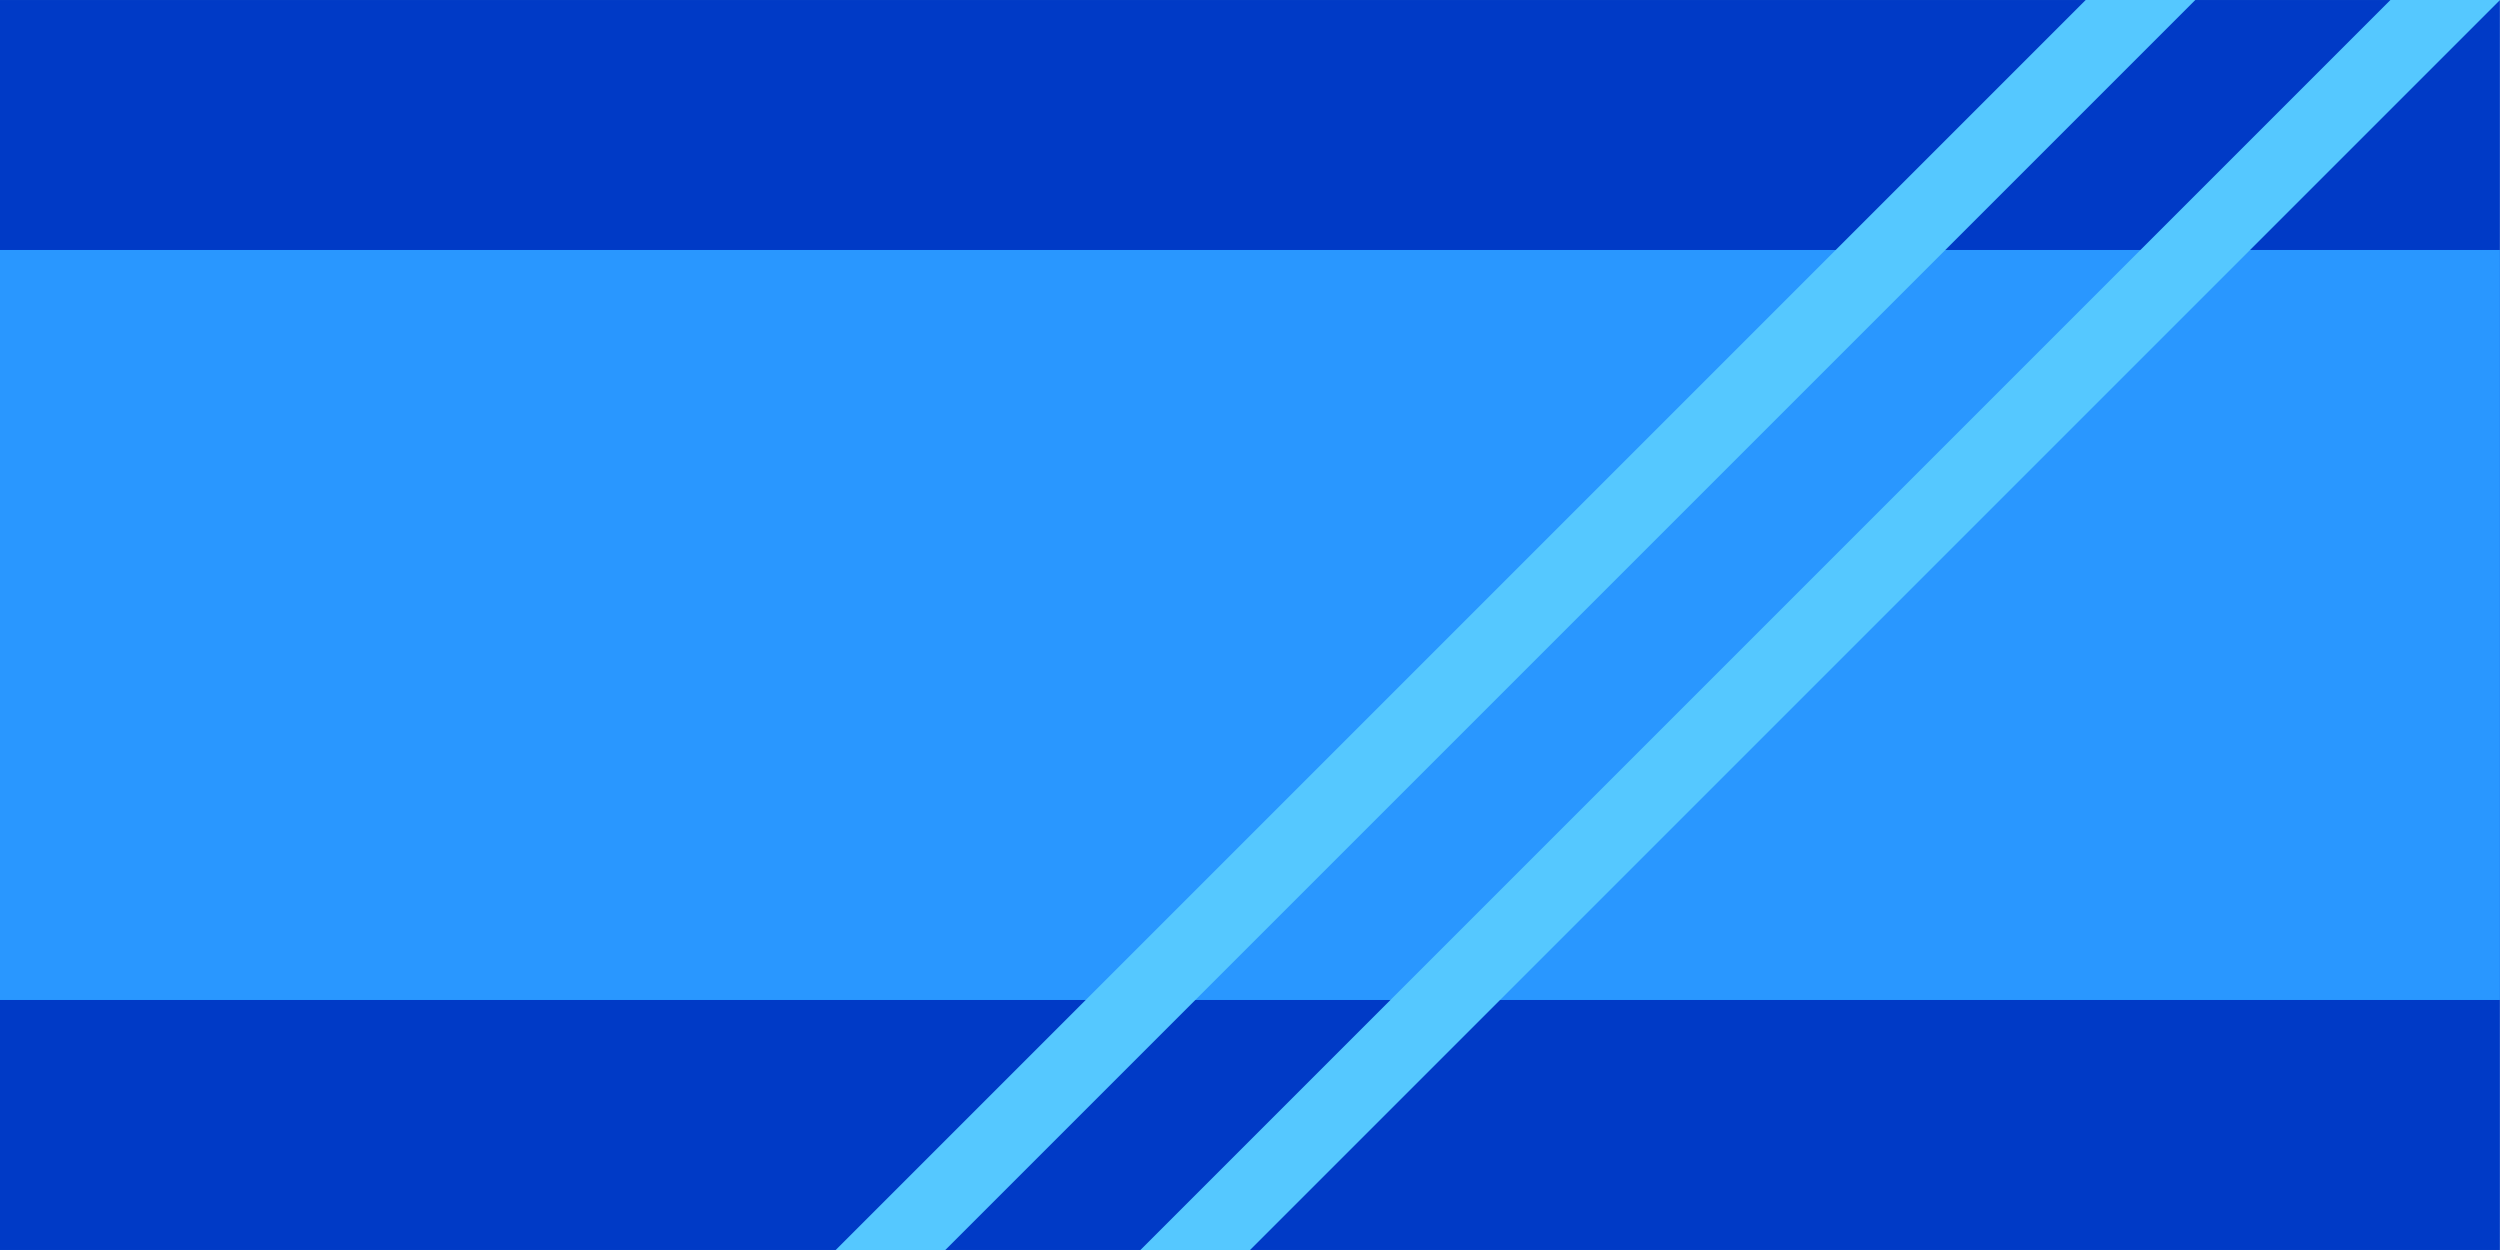 <?xml version="1.0" encoding="UTF-8" standalone="no"?>
<!-- Created with Inkscape (http://www.inkscape.org/) -->

<svg
   width="200"
   height="100"
   viewBox="0 0 52.917 26.458"
   version="1.1"
   id="svg1"
   inkscape:version="1.3.2 (091e20e, 2023-11-25, custom)"
   sodipodi:docname="blue_extend_medium.svg"
   xmlns:inkscape="http://www.inkscape.org/namespaces/inkscape"
   xmlns:sodipodi="http://sodipodi.sourceforge.net/DTD/sodipodi-0.dtd"
   xmlns="http://www.w3.org/2000/svg"
   xmlns:svg="http://www.w3.org/2000/svg">
  <sodipodi:namedview
     id="namedview1"
     pagecolor="#ffffff"
     bordercolor="#000000"
     borderopacity="0.25"
     inkscape:showpageshadow="2"
     inkscape:pageopacity="0.0"
     inkscape:pagecheckerboard="0"
     inkscape:deskcolor="#d1d1d1"
     inkscape:document-units="px"
     showgrid="true"
     showborder="true"
     inkscape:zoom="0.69219275"
     inkscape:cx="-264.37723"
     inkscape:cy="23.837291"
     inkscape:window-width="1920"
     inkscape:window-height="991"
     inkscape:window-x="-9"
     inkscape:window-y="-9"
     inkscape:window-maximized="1"
     inkscape:current-layer="layer3-2">
    <inkscape:grid
       id="grid1"
       units="px"
       originx="-185.208"
       originy="-52.917"
       spacingx="5.292"
       spacingy="5.292"
       empcolor="#0099e5"
       empopacity="0.302"
       color="#0099e5"
       opacity="0.149"
       empspacing="5"
       dotted="false"
       gridanglex="30"
       gridanglez="30"
       visible="true"
       snapvisiblegridlinesonly="true" />
  </sodipodi:namedview>
  <defs
     id="defs1" />
  <g
     inkscape:groupmode="layer"
     id="layer3-2"
     inkscape:label="extend_medium"
     transform="matrix(2,0,0,1,-370.417,-52.917)"
     style="display:inline">
    <rect
       style="fill:#003ac6;fill-opacity:1;stroke:none;stroke-width:1.058;stroke-dasharray:none;stroke-opacity:0.5"
       id="rect15-74"
       width="26.458"
       height="26.458"
       x="185.208"
       y="52.917" />
    <rect
       style="fill:#2997ff;fill-opacity:1;stroke:none;stroke-width:1.058;stroke-dasharray:none;stroke-opacity:0.5"
       id="rect15-7-6"
       width="26.458"
       height="15.875"
       x="185.208"
       y="58.208" />
    <path
       id="rect6-4-4"
       style="display:inline;fill:#55c8ff;fill-opacity:1;stroke-width:0.187"
       d="m 207.282,52.917 -13.229,26.458 h 1.16 l 13.229,-26.458 z m 3.225,0 -13.229,26.458 h 1.16 l 13.229,-26.458 z" />
  </g>
</svg>
